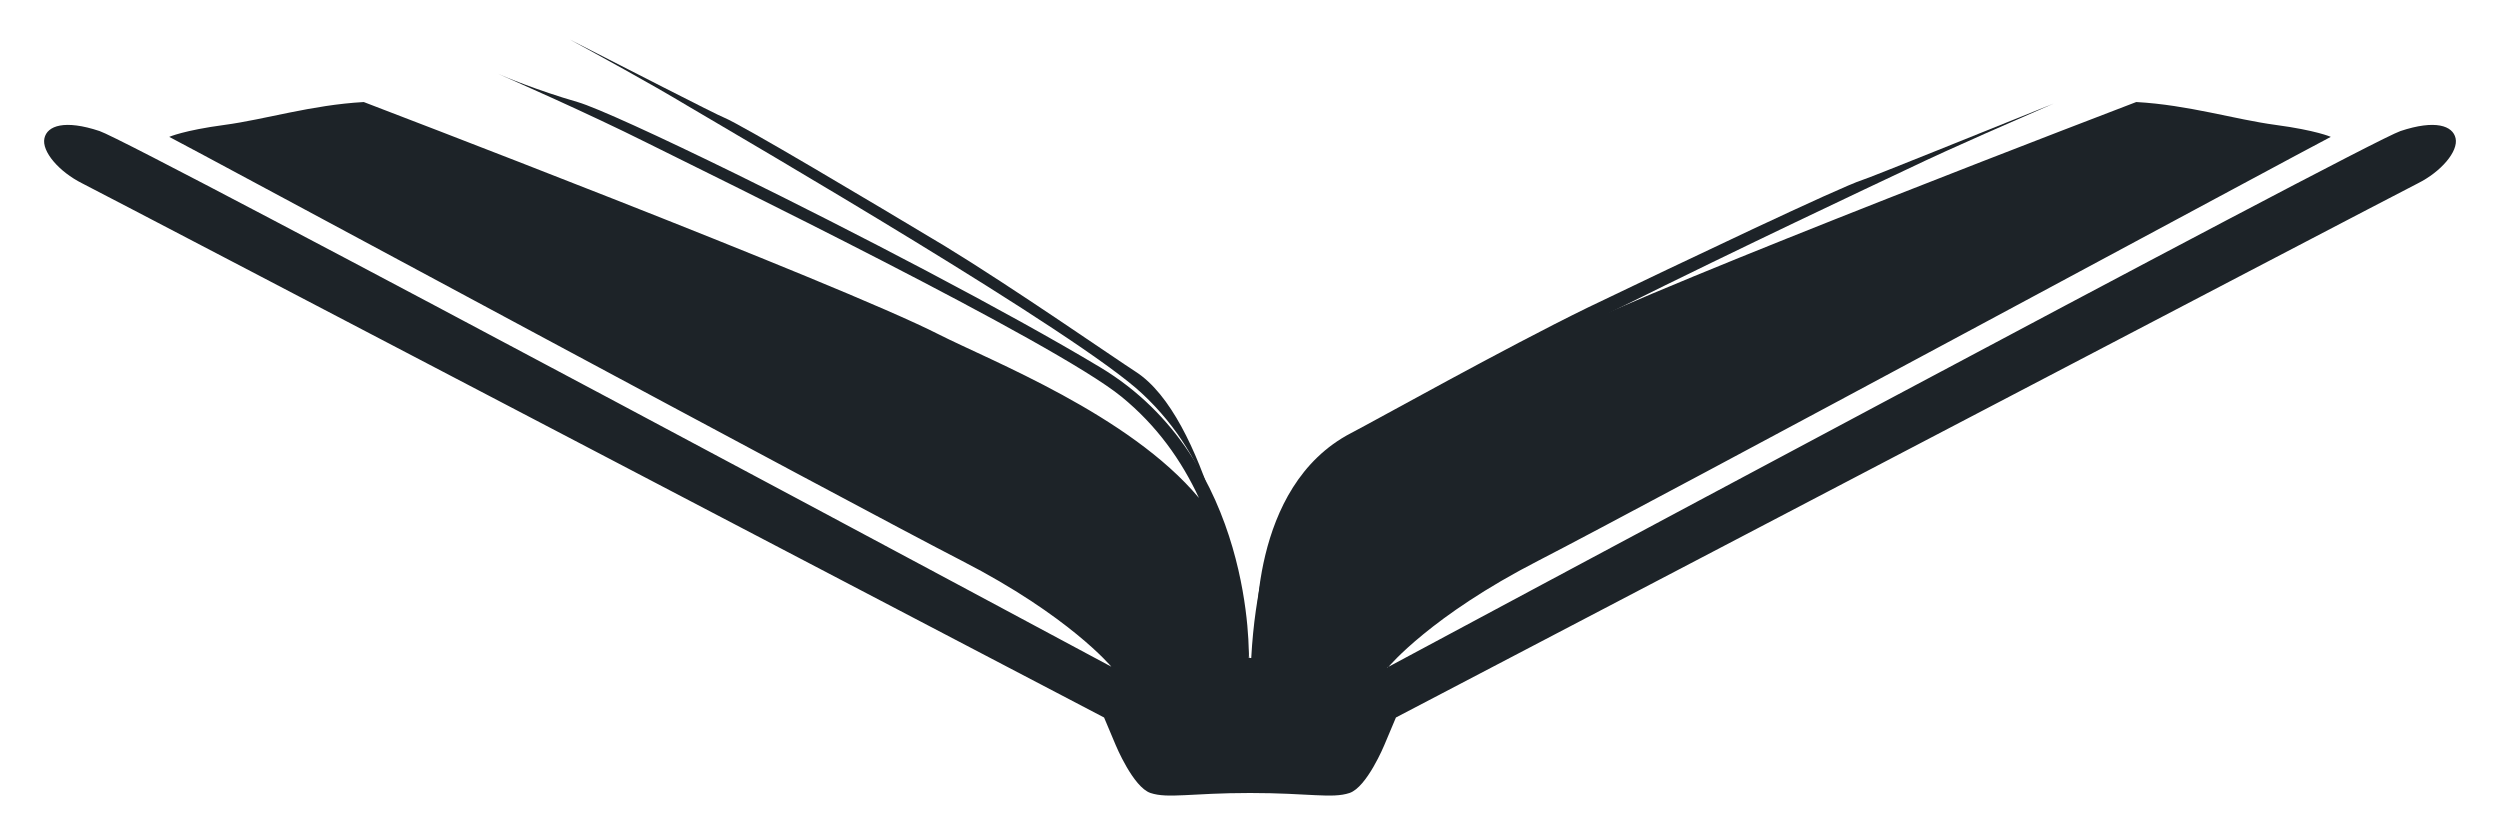 <?xml version="1.0" encoding="utf-8"?>
<!-- Generator: Adobe Illustrator 16.0.3, SVG Export Plug-In . SVG Version: 6.00 Build 0)  -->
<!DOCTYPE svg PUBLIC "-//W3C//DTD SVG 1.1//EN" "http://www.w3.org/Graphics/SVG/1.1/DTD/svg11.dtd">
<svg version="1.1" id="Layer_1" xmlns="http://www.w3.org/2000/svg" xmlns:xlink="http://www.w3.org/1999/xlink" x="0px" y="0px"
	 width="313.576px" height="105px" viewBox="0 95.972 313.576 105" enable-background="new 0 95.972 313.576 105"
	 xml:space="preserve">
<g>
	<g>
		<g>
			<g>
				<g>
					<path fill="#1D2328" d="M156.763,178.886l-1.573-6.351c-0.232-2.331-0.582-4.661-1.106-6.935
						C155.714,172.011,156.588,177.488,156.763,178.886z"/>
					<path fill="#1D2328" d="M154.083,165.602c-0.524-1.98-1.049-4.02-1.748-6.001C153.093,161.523,153.675,163.562,154.083,165.602
						z"/>
					<path fill="#1D2328" d="M118.542,126.856c8.506,5.187,21.441,14.158,23.888,15.731c4.37,2.797,7.633,9.847,9.905,17.013
						c-1.807-5.244-4.603-10.08-9.031-14.216c-7.865-7.458-49.35-31.579-57.04-36.124c-4.952-2.971-11.07-6.292-14.799-8.332
						c6.176,3.146,18.527,9.497,19.343,9.788C93.08,111.649,109.22,121.263,118.542,126.856z"/>
				</g>
			</g>
			<g>
				<g>
					<path fill="#1D2328" d="M169.462,150.294c-12.894,6.699-11.831,25.55-11.831,25.55l3.315-0.935
						c1.576-10.848,4.539-19.318,5.777-20.335c9.689-7.83,62.949-32.867,72.502-37.38c6.151-2.953,13.815-6.224,18.373-8.237
						c-7.66,3.082-23.055,9.306-23.992,9.583c-2.812,0.892-22.859,10.441-34.44,16.002
						C188.599,139.704,172.504,148.722,169.462,150.294z"/>
				</g>
			</g>
		</g>
	</g>
	<path fill="#1D2328" d="M308.007,113.32c-0.347-1.593-2.549-2.364-6.917-0.91c-4.368,1.46-126.907,67.186-126.907,67.186
		c-0.053,0.029-0.137,0.064-0.192,0.094v-0.04l0.192-0.054c0,0,5.278-6.373,18.754-13.29c13.474-6.922,97.229-52.075,99.416-53.168
		c0,0-1.82-0.816-6.922-1.499c-5.097-0.683-10.926-2.504-17.48-2.87c0,0-59.465,22.696-72.102,29.133
		c-5.074,2.583-16.877,7.299-25.949,14.221h-1.28c-2.013,0-3.642,1.63-3.642,3.642c0,0.21,0.026,0.413,0.062,0.613
		c-3.233,3.281-5.679,6.946-6.578,11.028c-0.744,3.385-1.278,6.734-1.519,11.099h-0.307c0,0,0.779-24.813-18.641-36.465
		c-11.682-7.012-30.919-17.012-45.666-24.244c-9.764-4.785-17.56-8.353-19.88-9.025c-5.096-1.474-9.074-3.148-9.994-3.547
		c1.454,0.636,11.275,4.945,18.675,8.649c8.014,4.002,51.158,25.016,59.539,31.857c4.431,3.619,7.509,7.954,9.72,12.704
		c-8.713-10.435-26.171-17.229-32.66-20.531c-12.639-6.437-72.102-29.133-72.102-29.133c-6.556,0.366-12.381,2.188-17.479,2.87
		c-5.099,0.683-6.92,1.499-6.92,1.499c2.185,1.093,85.94,46.247,99.413,53.168c13.476,6.917,18.755,13.29,18.755,13.29
		S16.858,113.87,12.489,112.41c-4.371-1.455-6.573-0.684-6.919,0.91c-0.359,1.639,1.821,4.19,4.732,5.646
		c2.915,1.455,128.182,67.002,128.182,67.002l1.457,3.458c0,0,2.185,5.284,4.369,6.012c2.185,0.728,5.099,0,12.479,0
		s10.294,0.728,12.479,0c2.184-0.728,4.367-6.012,4.367-6.012l1.457-3.458c0,0,125.271-65.548,128.186-67.002
		C306.187,117.511,308.368,114.958,308.007,113.32z"/>
</g>
</svg>
